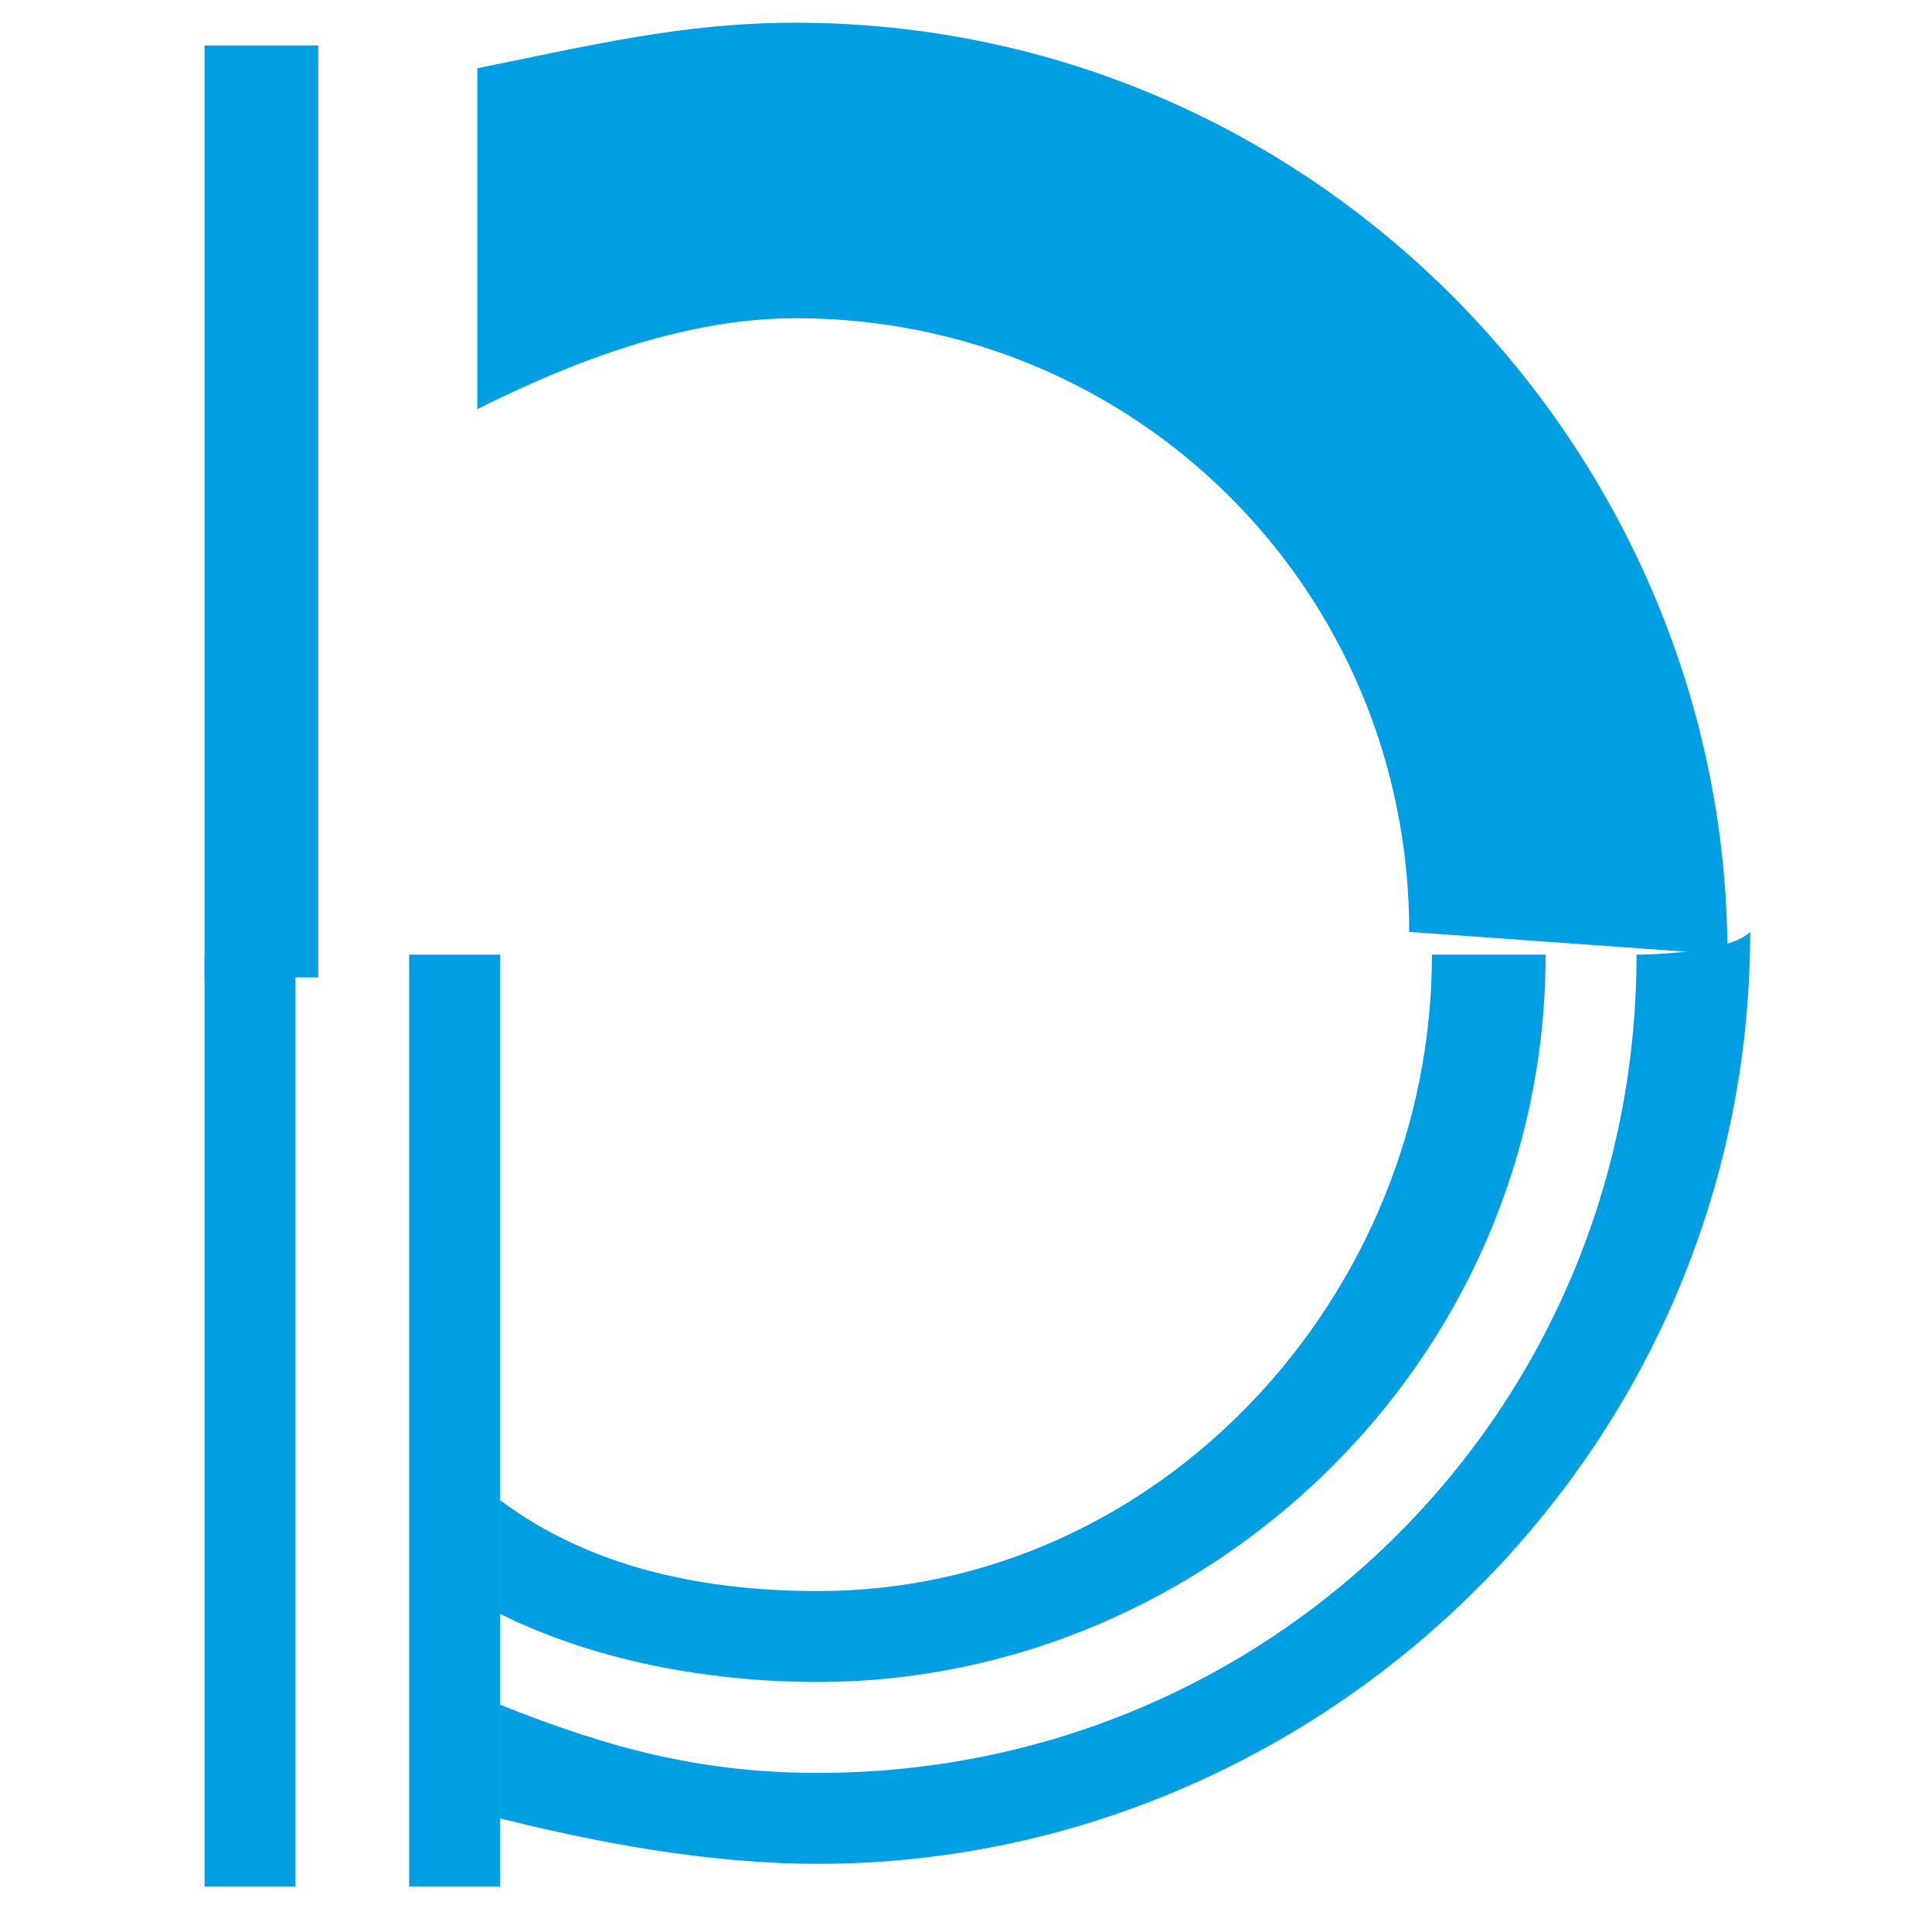 <?xml version="1.0" encoding="utf-8"?>
<!-- Generator: Adobe Illustrator 18.0.0, SVG Export Plug-In . SVG Version: 6.00 Build 0)  -->
<!DOCTYPE svg PUBLIC "-//W3C//DTD SVG 1.1//EN" "http://www.w3.org/Graphics/SVG/1.1/DTD/svg11.dtd">
<svg version="1.1" id="Capa_1" xmlns="http://www.w3.org/2000/svg" xmlns:xlink="http://www.w3.org/1999/xlink" x="0px" y="0px"
	 viewBox="0 0 8.5 8.5" enable-background="new 0 0 8.5 8.5" xml:space="preserve">
<g>
	<g>
		<rect x="0.9" y="0.2" fill="#009FE3" width="0.5" height="4.1"/>
	</g>
	<g>
		<polygon fill="#009FE3" points="0.9,8.3 1.3,8.3 1.3,8.3 1.3,4.2 0.9,4.2 		"/>
	</g>
	<g>
		<polygon fill="#009FE3" points="1.8,8.3 2.2,8.3 2.2,8.3 2.2,4.2 1.8,4.2 		"/>
	</g>
	<path fill="#009FE3" d="M7.6,4.2c0-2.2-1.8-4.1-4.1-4.1h0c-0.5,0-0.9,0.1-1.4,0.2v1.5c0.4-0.2,0.9-0.4,1.4-0.4
		c1.5,0,2.7,1.2,2.7,2.7L7.6,4.2z"/>
	<g>
		<path fill="#009FE3" d="M6.3,4.2C6.3,5.7,5.1,7,3.6,7c-0.5,0-1-0.1-1.4-0.4v0.5c0.4,0.2,0.9,0.3,1.4,0.3c1.7,0,3.2-1.4,3.2-3.2
			c0,0,0,0,0,0C6.7,4.2,6.3,4.2,6.3,4.2z"/>
		<path fill="#009FE3" d="M7.2,4.2c0,2-1.6,3.6-3.6,3.6c-0.5,0-0.9-0.1-1.4-0.3v0.5c0.4,0.1,0.9,0.2,1.4,0.2c2.2,0,4.1-1.8,4.1-4.1
			C7.6,4.2,7.2,4.2,7.2,4.2z"/>
	</g>
</g>
</svg>
